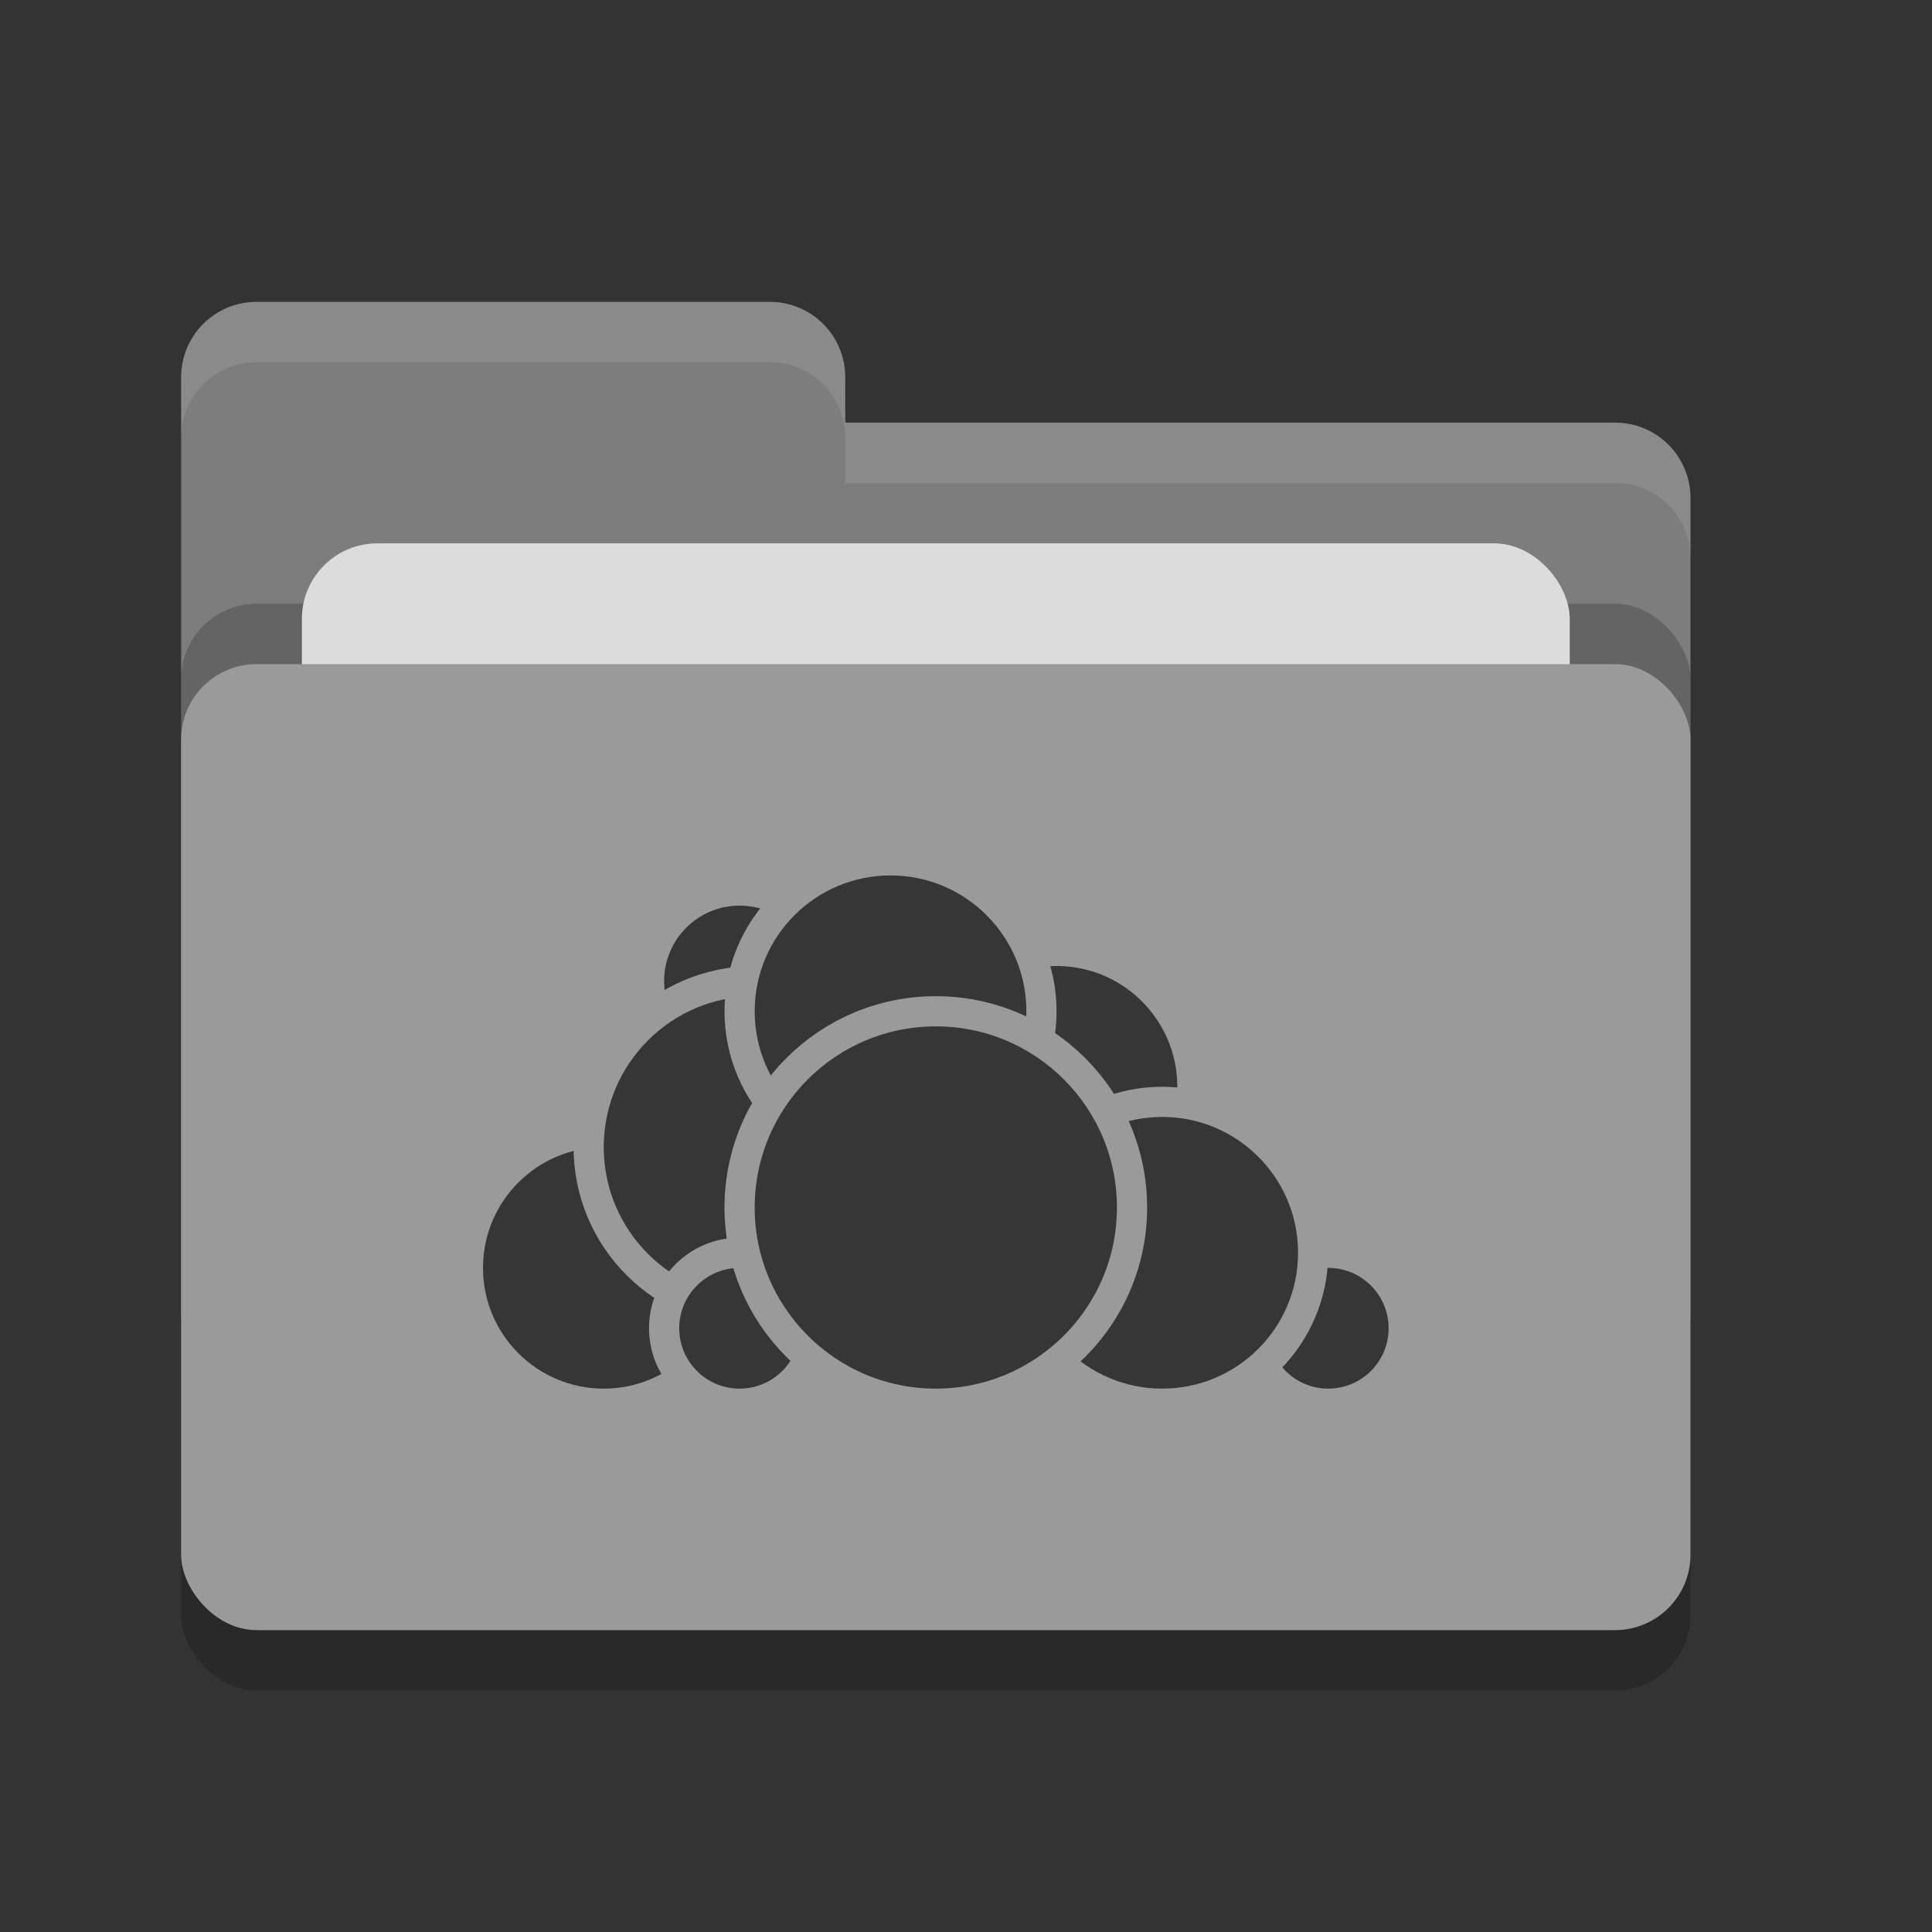 <svg xmlns="http://www.w3.org/2000/svg" width="32" height="32" version="1">
 <rect width="100%" height="100%" fill="#333333" stroke="none"/>
 <rect style="opacity:0.2" width="25" height="16" x="3" y="12" rx="1.25" ry="1.25"/>
 <path style="fill:#7d7d7d" d="M 3,21.75 C 3,22.442 3.558,23 4.25,23 H 26.75 C 27.442,23 28,22.442 28,21.75 V 8.25 C 28,7.558 27.442,7 26.75,7 H 14 V 6.25 C 14,5.558 13.443,5 12.75,5 H 4.25 C 3.558,5 3,5.558 3,6.25"/>
 <rect style="opacity:0.2" width="25" height="16" x="3" y="10" rx="1.25" ry="1.25"/>
 <rect style="fill:#dcdcdc" width="21" height="10" x="5" y="9" rx="1.25" ry="1.25"/>
 <rect style="fill:#9a9a9a" width="25" height="16" x="3" y="11" rx="1.25" ry="1.25"/>
 <path style="opacity:0.1;fill:#ffffff" d="M 4.25 5 C 3.558 5 3 5.558 3 6.25 L 3 7.25 C 3 6.558 3.558 6 4.25 6 L 12.75 6 C 13.443 6 14 6.558 14 7.25 L 14 8 L 26.75 8 C 27.442 8 28 8.557 28 9.25 L 28 8.25 C 28 7.558 27.442 7 26.75 7 L 14 7 L 14 6.25 C 14 5.558 13.443 5 12.75 5 L 4.25 5 z"/>
 <g>
  <circle style="fill:#363636;stroke:#9a9a9a;stroke-width:0.5;stroke-linecap:round;stroke-linejoin:round" cx="17.5" cy="18" r="2.25"/>
  <circle style="fill:#363636;stroke:#9a9a9a;stroke-width:0.5;stroke-linecap:round;stroke-linejoin:round" cx="22" cy="22" r="1.25"/>
  <circle style="fill:#363636;stroke:#9a9a9a;stroke-width:0.5;stroke-linecap:round;stroke-linejoin:round" cx="19.25" cy="20.75" r="2.5"/>
  <circle style="fill:#363636;stroke:#9a9a9a;stroke-width:0.5;stroke-linecap:round;stroke-linejoin:round" cx="10" cy="21" r="2.25"/>
  <circle style="fill:#363636;stroke:#9a9a9a;stroke-width:0.5;stroke-linecap:round;stroke-linejoin:round" cx="12.25" cy="16.25" r="1.5"/>
  <circle style="fill:#363636;stroke:#9a9a9a;stroke-width:0.5;stroke-linecap:round;stroke-linejoin:round" cx="12.5" cy="19" r="2.75"/>
  <circle style="fill:#363636;stroke:#9a9a9a;stroke-width:0.5;stroke-linecap:round;stroke-linejoin:round" cx="12.25" cy="22" r="1.25"/>
  <circle style="fill:#363636;stroke:#9a9a9a;stroke-width:0.5;stroke-linecap:round;stroke-linejoin:round" cx="14.75" cy="16.75" r="2.5"/>
  <circle style="fill:#363636;stroke:#9a9a9a;stroke-width:0.5;stroke-linecap:round;stroke-linejoin:round" cx="15.5" cy="20" r="3.25"/>
 </g>
</svg>
